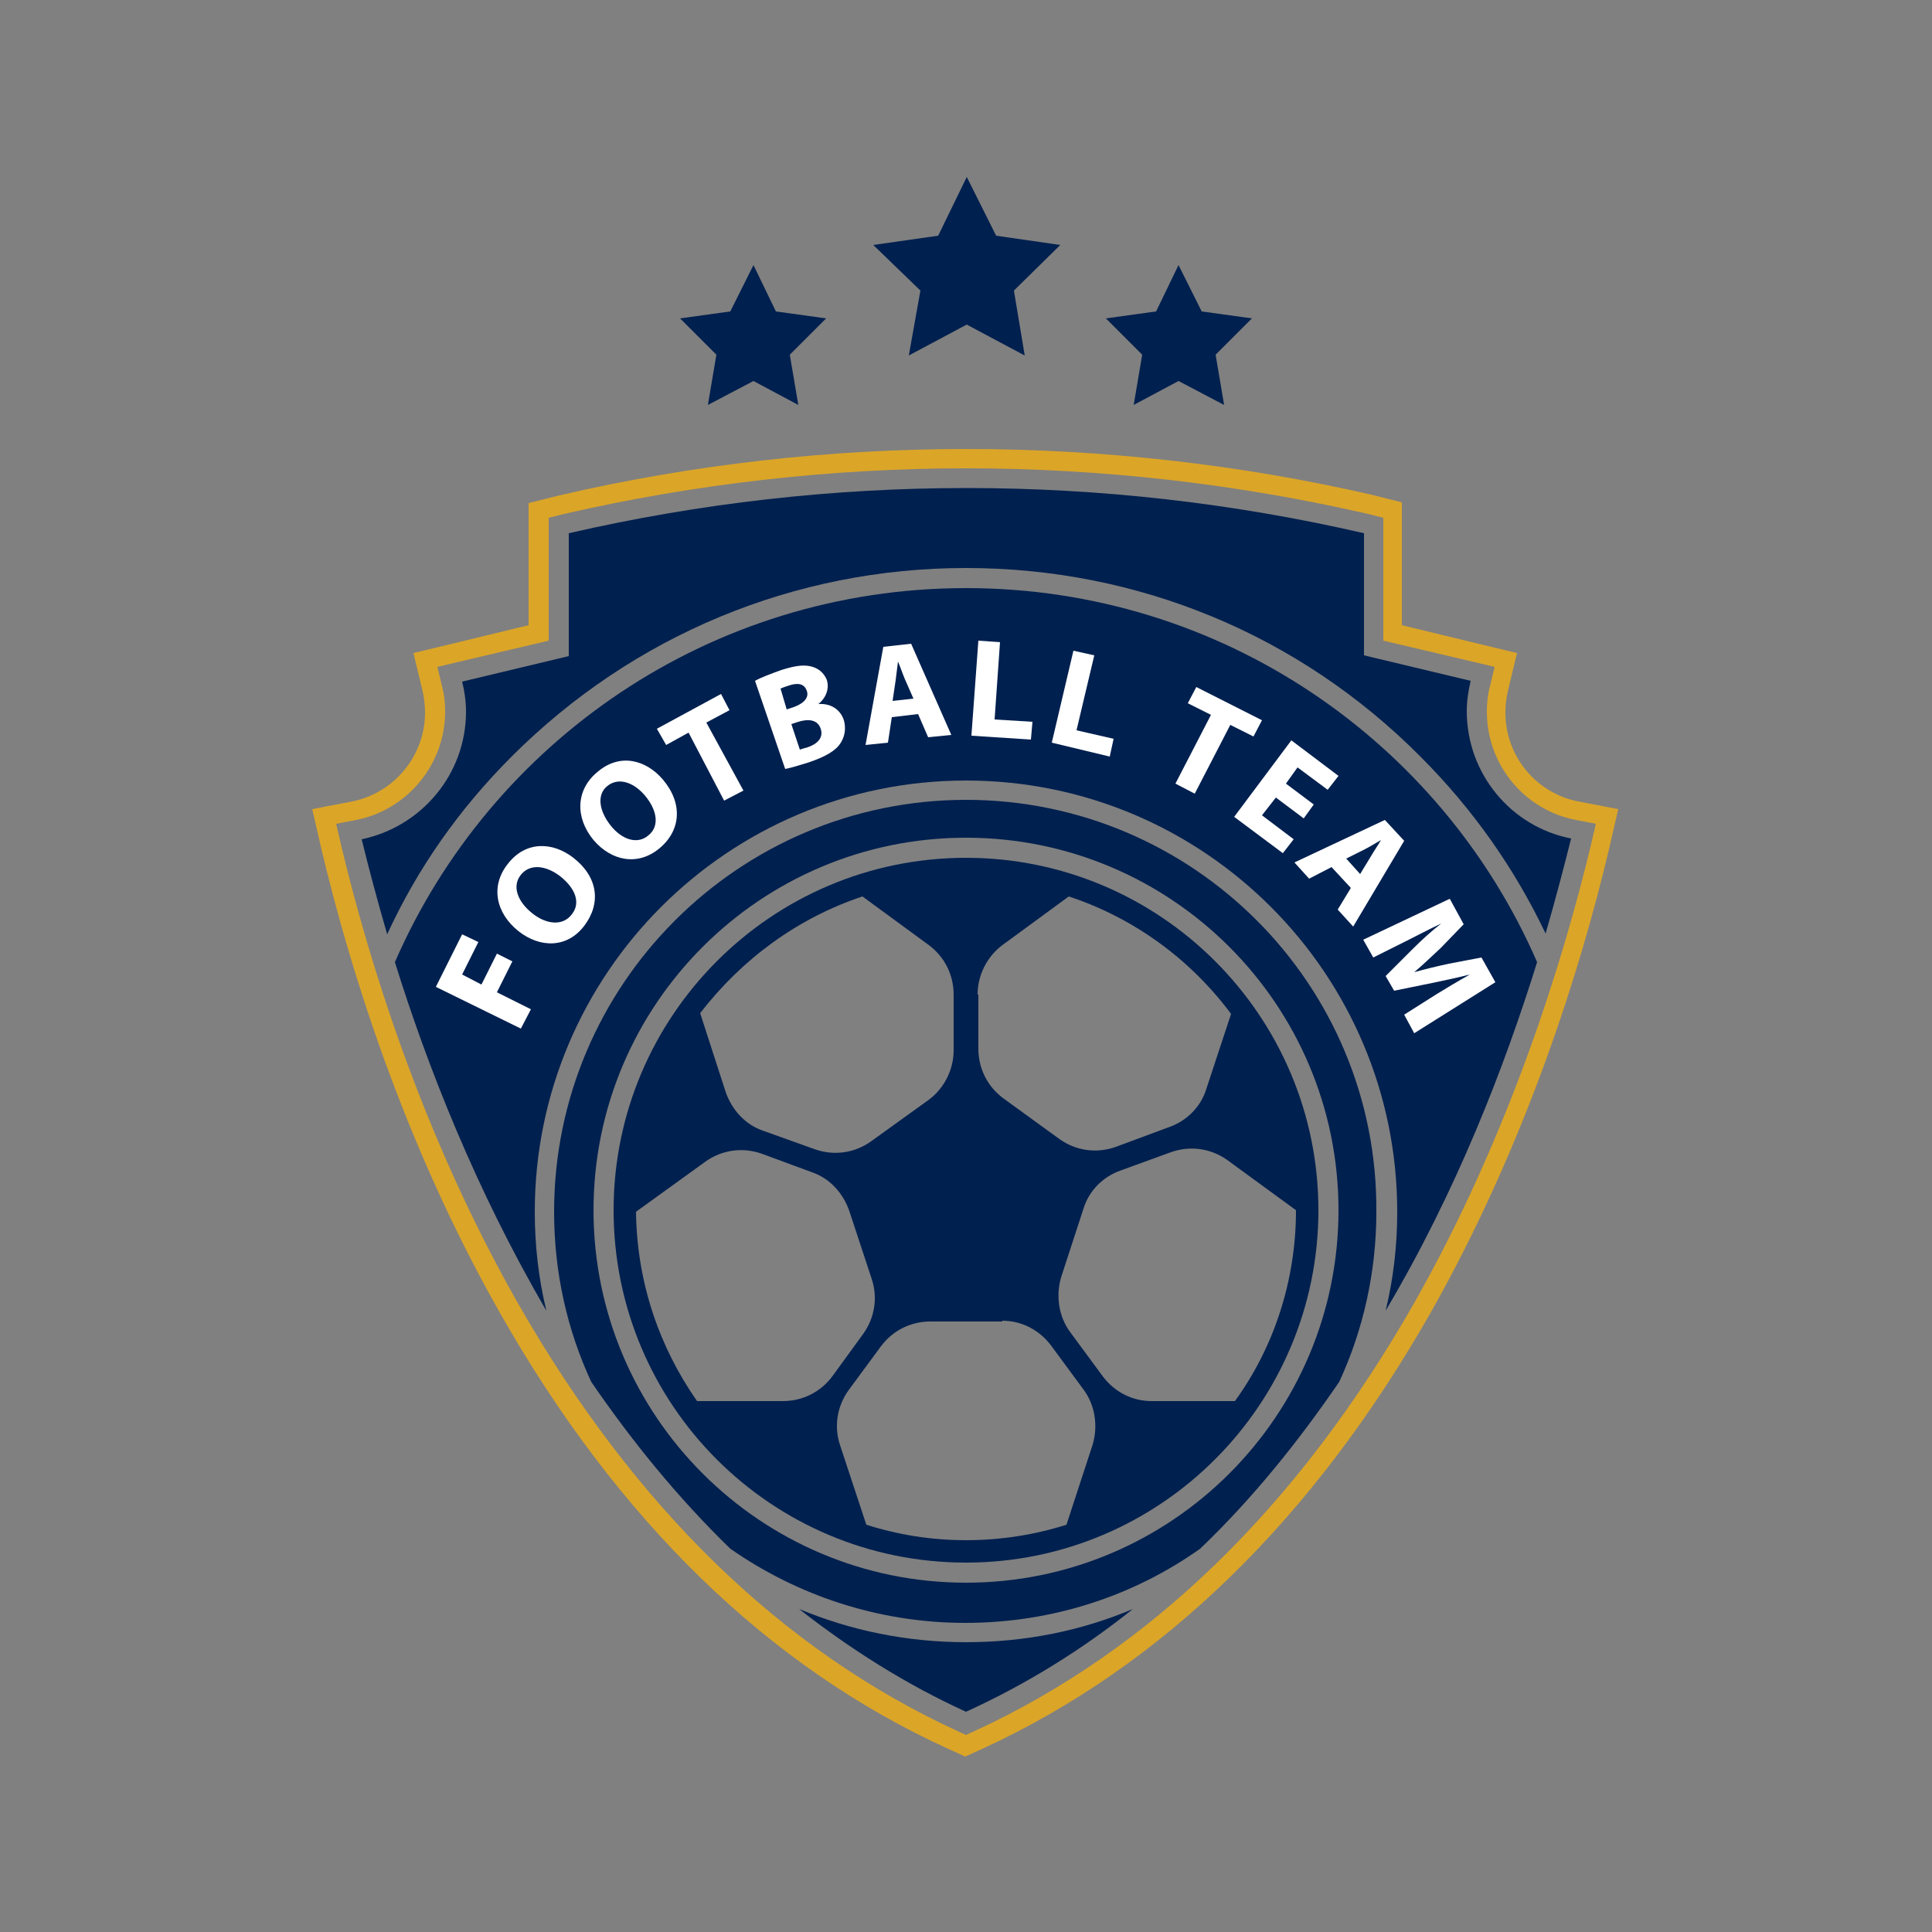 <?xml version="1.0" encoding="utf-8"?>
<!-- Generator: Adobe Illustrator 24.3.0, SVG Export Plug-In . SVG Version: 6.00 Build 0)  -->
<svg version="1.1" id="Layer_1" xmlns="http://www.w3.org/2000/svg" xmlns:xlink="http://www.w3.org/1999/xlink" x="0px" y="0px"
	 viewBox="0 0 250 250" style="enable-background:new 0 0 250 250;" xml:space="preserve">
<rect x="0" y="0" width="250" height="250" fill="#808080" stroke="none"/>
<style type="text/css">
	.st0{fill:#00204F;}
	.st1{fill:#DBA527;}
	.st2{fill:#FFFFFF;}
</style>
<g>
	<g>
		<path class="st0" d="M146.6,208.2c-6.6,2.8-13.9,4.3-21.6,4.3c-7.6,0-14.9-1.5-21.6-4.3c6.5,5.1,13.7,9.7,21.6,13.3
			C132.9,217.9,140.1,213.4,146.6,208.2z"/>
		<path class="st0" d="M66.2,97.9c15.7-15.7,36.6-24.4,58.8-24.4c22.2,0,43.1,8.6,58.8,24.4c6.8,6.8,12.2,14.5,16.2,22.9
			c1.3-4.5,2.4-8.7,3.3-12.3c-7.7-1.5-13.5-8.3-13.5-16.5c0-1.3,0.2-2.6,0.5-3.9l-13.8-3.3V69h0c-33.8-7.8-69-7.8-102.9,0h0v15.9
			l-13.8,3.3c0.3,1.2,0.5,2.5,0.5,3.9c0,8.1-5.8,14.9-13.5,16.5c0.9,3.7,2,7.8,3.3,12.3C54,112.4,59.4,104.7,66.2,97.9z"/>
		<path class="st0" d="M198.9,124.5C186.5,96,158.1,76.1,125,76.1S63.5,96,51.1,124.5c4.2,13.5,10.5,29.5,19.6,45.1
			c-1-4.1-1.5-8.4-1.5-12.8c0-30.8,25-55.8,55.8-55.8c30.8,0,55.8,25,55.8,55.8c0,4.4-0.5,8.7-1.5,12.8
			C188.5,154.1,194.7,138,198.9,124.5z"/>
	</g>
	<path class="st1" d="M125,60.6c17.5,0,35,2,52,5.9l2,0.5v2v13.9l11.9,2.8l2.5,0.6l-0.6,2.5c-0.3,1.1-0.4,2.2-0.4,3.3
		c0,6.8,4.8,12.7,11.5,14l2.6,0.5l-0.6,2.6c-3.6,15-10.5,37.5-22.9,59.4c-15,26.3-34.1,44.9-56.9,55.4l-1.1,0.5l-1.1-0.5
		c-22.8-10.5-41.9-29.1-56.9-55.4c-12.4-21.8-19.3-44.3-22.9-59.4l-0.6-2.6l2.6-0.5c6.6-1.3,11.5-7.2,11.5-14c0-1.1-0.1-2.2-0.4-3.3
		l-0.6-2.5l2.5-0.6L71,82.9V69v-2l2-0.5C90,62.6,107.5,60.6,125,60.6L125,60.6z M125,58.1c-17.7,0-35.4,2-52.6,6l-2,0.5l-2,0.5v2v2
		v11.8l-9.9,2.4l-2.5,0.6l-2.5,0.6l0.6,2.5l0.6,2.5c0.2,0.9,0.3,1.8,0.3,2.7c0,5.6-4,10.4-9.4,11.5l-2.6,0.5l-2.6,0.5l0.6,2.6
		l0.6,2.6c3.6,15.2,10.6,38,23.1,60c15.2,26.8,34.7,45.8,58,56.4l1.1,0.5l1.1,0.5l1.1-0.5l1.1-0.5c23.3-10.7,42.8-29.7,58-56.4
		c12.5-22.1,19.5-44.8,23.1-60l0.6-2.6l0.6-2.6l-2.6-0.5l-2.6-0.5c-5.5-1.1-9.4-5.9-9.4-11.5c0-0.9,0.1-1.8,0.3-2.7l0.6-2.5l0.6-2.5
		l-2.5-0.6l-2.5-0.6l-9.9-2.4V69v-2v-2l-2-0.5l-2-0.5C160.4,60.1,142.7,58.1,125,58.1L125,58.1z"/>
	<path class="st0" d="M125,103.5c-29.4,0-53.3,23.9-53.3,53.3c0,7.9,1.7,15.3,4.8,22c5.2,7.6,11.2,15,18,21.6
		c8.6,6,19.1,9.6,30.4,9.6c11.3,0,21.8-3.5,30.4-9.6c6.9-6.6,12.8-14,18-21.6c3.1-6.7,4.8-14.2,4.8-22
		C178.3,127.4,154.4,103.5,125,103.5z M125,204.8c-26.6,0-48.2-21.6-48.2-48.2c0-26.6,21.6-48.2,48.2-48.2
		c26.6,0,48.2,21.6,48.2,48.2C173.2,183.2,151.6,204.8,125,204.8z"/>
	<path class="st0" d="M125,202.2c25.2,0,45.6-20.5,45.6-45.6c0-25.2-20.5-45.6-45.6-45.6c-25.2,0-45.6,20.5-45.6,45.6
		C79.4,181.8,99.8,202.2,125,202.2z M167.7,156.6c0,9.2-2.9,17.8-7.9,24.7H149c-2.5,0-4.8-1.2-6.3-3.2l-4.2-5.7
		c-1.5-2-1.9-4.7-1.2-7.1l2.9-8.9c0.7-2.3,2.5-4.1,4.7-4.9l6.6-2.4c2.5-0.9,5.2-0.5,7.3,1L167.7,156.6
		C167.7,156.5,167.7,156.6,167.7,156.6z M126.5,128.7c0-2.5,1.2-4.9,3.2-6.4l8.6-6.3c8.5,2.8,15.8,8.2,21,15.2l-3.2,9.7
		c-0.7,2.3-2.5,4.1-4.7,4.9l-7,2.6c-2.5,0.9-5.2,0.5-7.3-1l-7.3-5.3c-2-1.5-3.2-3.8-3.2-6.4V128.7z M129.7,170.9
		c2.5,0,4.8,1.2,6.3,3.2l4.2,5.7c1.5,2,1.9,4.7,1.2,7.1l-3.4,10.4c-4.1,1.3-8.5,2-13,2c-4.5,0-8.8-0.7-12.9-2l-3.4-10.3
		c-0.8-2.4-0.4-5,1.1-7.1l4.2-5.7c1.5-2,3.8-3.2,6.4-3.2H129.7z M111.6,116l8.6,6.3c2,1.5,3.2,3.8,3.2,6.4v7.2
		c0,2.5-1.2,4.9-3.2,6.4l-7.5,5.4c-2.1,1.5-4.8,1.9-7.3,1l-6.7-2.4c-2.3-0.8-4-2.7-4.8-5l-3.3-10.2C96,124.1,103.2,118.8,111.6,116z
		 M82.3,156.8l9-6.5c2.1-1.5,4.8-1.9,7.3-1l6.5,2.4c2.3,0.8,4,2.7,4.8,5l2.9,8.8c0.8,2.4,0.4,5-1.1,7.1l-4,5.5
		c-1.5,2-3.8,3.2-6.4,3.2H90.2C85.3,174.3,82.4,165.9,82.3,156.8z"/>
	<polygon class="st0" points="125.1,22.9 128.9,30.5 137.2,31.7 131.2,37.6 132.6,46 125.1,42 117.6,46 119.1,37.6 113,31.7 
		121.4,30.5 	"/>
	<polygon class="st0" points="97.5,34.3 100.4,40.3 106.9,41.2 102.2,45.9 103.3,52.4 97.5,49.3 91.6,52.4 92.7,45.9 88,41.2 
		94.5,40.3 	"/>
	<polygon class="st0" points="152.5,34.3 149.6,40.3 143.1,41.2 147.8,45.9 146.7,52.4 152.5,49.3 158.4,52.4 157.3,45.9 162,41.2 
		155.5,40.3 	"/>
	<g>
		<path class="st2" d="M56.4,127.7l3.4-6.8l2.1,1l-2.1,4.2l2.5,1.3l2-4l2,1l-2,4l4.4,2.2l-1.3,2.5L56.4,127.7z"/>
		<path class="st2" d="M74.2,111c3.2,2.5,3.6,5.9,1.4,8.8c-2.2,2.9-5.7,2.9-8.5,0.7c-2.9-2.3-3.7-5.8-1.4-8.7
			C68,108.8,71.5,108.9,74.2,111z M68.9,118.2c1.9,1.5,4,1.6,5.1,0.1c1.2-1.5,0.4-3.4-1.5-4.9c-1.8-1.4-3.9-1.7-5.1-0.2
			C66.2,114.7,67,116.7,68.9,118.2z"/>
		<path class="st2" d="M85.8,100.9c2.6,3.1,2.3,6.6-0.5,8.9c-2.8,2.3-6.2,1.6-8.5-1.1c-2.4-2.9-2.3-6.5,0.5-8.8
			C80.2,97.4,83.6,98.3,85.8,100.9z M79,106.8c1.5,1.9,3.5,2.5,4.9,1.3c1.5-1.2,1.1-3.3-0.4-5.1c-1.4-1.7-3.4-2.5-4.9-1.3
			C77.2,102.8,77.5,104.9,79,106.8z"/>
		<path class="st2" d="M89.1,94.8l-2.9,1.6L85,94.3l8.3-4.5l1.1,2.1l-3,1.6l4.8,8.8l-2.5,1.3L89.1,94.8z"/>
		<path class="st2" d="M97.7,88.1c0.7-0.4,2-0.9,3.4-1.4c1.6-0.5,2.7-0.7,3.7-0.5c1,0.2,1.8,0.8,2.2,1.8c0.3,1,0,2.2-1.1,3.1l0,0
			c1.5-0.1,2.8,0.6,3.3,2.1c0.3,1.1,0.1,2.1-0.4,2.9c-0.6,1-1.9,1.8-4.3,2.6c-1.3,0.4-2.3,0.7-2.9,0.8L97.7,88.1z M101.8,91.8
			l0.9-0.3c1.4-0.5,2-1.3,1.7-2.1c-0.3-0.9-1.1-1.1-2.3-0.7c-0.6,0.2-0.9,0.3-1.1,0.4L101.8,91.8z M103.5,97c0.3-0.1,0.6-0.2,1-0.3
			c1.2-0.4,2.1-1.2,1.7-2.4c-0.4-1.2-1.6-1.3-2.9-0.9l-0.9,0.3L103.5,97z"/>
		<path class="st2" d="M115.4,92.8l-0.5,3.3l-2.9,0.3l2.3-12.7l3.6-0.4l5.2,11.8l-3,0.3l-1.3-3L115.4,92.8z M118.2,90.4l-1.1-2.5
			c-0.3-0.7-0.6-1.6-0.9-2.3l0,0c-0.1,0.7-0.2,1.7-0.3,2.4l-0.4,2.7L118.2,90.4z"/>
		<path class="st2" d="M126.6,82.9l2.8,0.2l-0.7,10l4.9,0.3l-0.2,2.3l-7.7-0.5L126.6,82.9z"/>
		<path class="st2" d="M138.9,84.2l2.7,0.6l-2.3,9.7l4.8,1.1l-0.5,2.3l-7.5-1.8L138.9,84.2z"/>
		<path class="st2" d="M156.7,92.5l-3-1.5l1.1-2.1l8.5,4.3l-1.1,2.1l-3-1.5l-4.6,8.9l-2.5-1.3L156.7,92.5z"/>
		<path class="st2" d="M168.7,105.9l-3.6-2.7l-1.8,2.3l4.1,3.1l-1.4,1.8l-6.3-4.7l7.4-9.9l6.1,4.6l-1.4,1.8l-3.9-2.9l-1.5,2.1
			l3.6,2.7L168.7,105.9z"/>
		<path class="st2" d="M172.3,112.2l-2.9,1.5l-1.9-2.1l11.7-5.5l2.5,2.7l-6.6,11.1l-2-2.2l1.7-2.8L172.3,112.2z M176,113.1l1.4-2.3
			c0.4-0.7,0.9-1.4,1.3-2.1l0,0c-0.7,0.4-1.5,0.9-2.1,1.2l-2.4,1.2L176,113.1z"/>
		<path class="st2" d="M185.8,128.7c1.3-0.8,2.8-1.7,4.4-2.6l0,0c-1.6,0.4-3.4,0.8-4.9,1.1l-4.9,1l-1.1-1.9l3.5-3.5
			c1.1-1.1,2.4-2.3,3.7-3.3l0,0c-1.5,0.7-3.2,1.6-4.6,2.3l-4.2,2.1l-1.3-2.3l11.2-5.3l1.8,3.3l-3,3.1c-1.1,1-2.2,2.1-3.4,3.1l0,0
			c1.4-0.4,3.1-0.8,4.5-1.1l4.2-0.8l1.8,3.2l-10.5,6.6l-1.3-2.4L185.8,128.7z"/>
	</g>
</g>
</svg>
